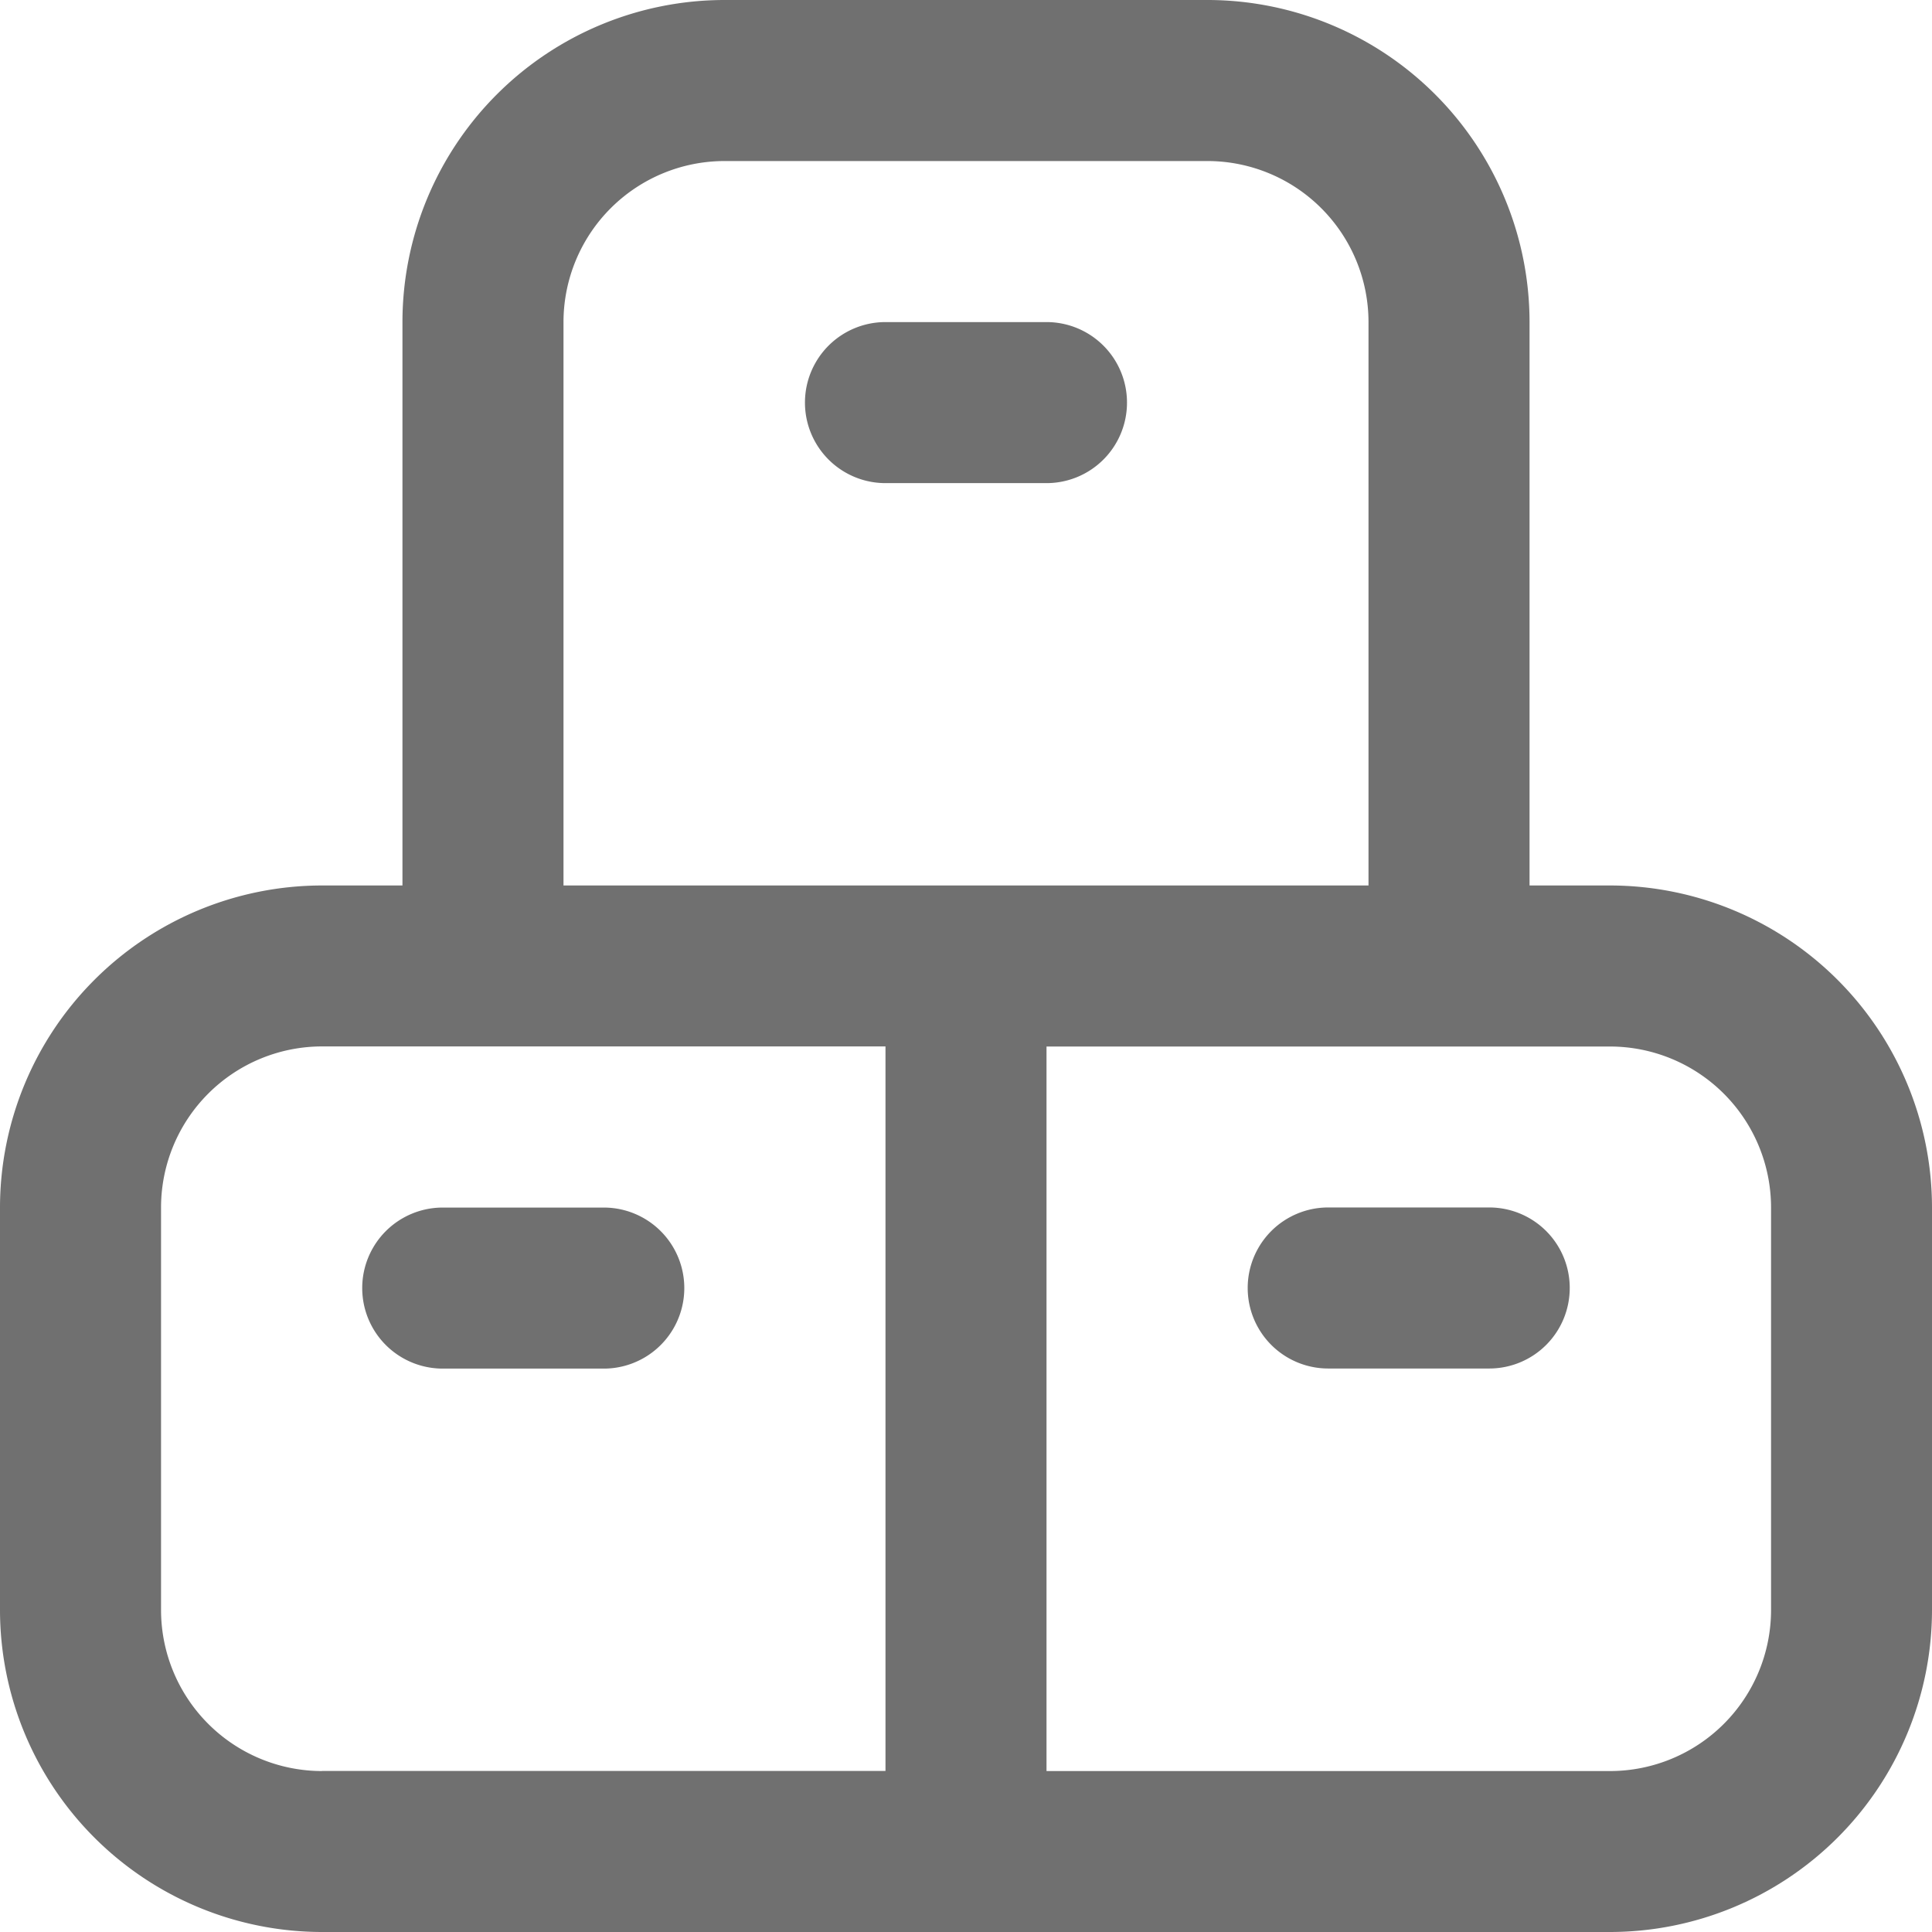 <svg xmlns="http://www.w3.org/2000/svg" width="19.519" height="19.519" viewBox="0 0 19.519 19.519">
  <path id="boxes_2_" data-name="boxes (2)" d="M15.859,13.013a.813.813,0,0,1-.813.813H13.419a.813.813,0,0,1,0-1.627h1.627A.813.813,0,0,1,15.859,13.013Zm3.66-.813v4.066a3.256,3.256,0,0,1-3.253,3.253H3.253A3.256,3.256,0,0,1,0,16.266V12.2A3.256,3.256,0,0,1,3.253,8.946h.813V3.253A3.256,3.256,0,0,1,7.32,0H12.2a3.256,3.256,0,0,1,3.253,3.253V8.946h.813A3.256,3.256,0,0,1,19.519,12.2ZM5.693,8.946h8.133V3.253A1.628,1.628,0,0,0,12.2,1.627H7.32A1.628,1.628,0,0,0,5.693,3.253Zm-2.44,8.946H8.946v-7.32H3.253A1.628,1.628,0,0,0,1.627,12.2v4.066A1.628,1.628,0,0,0,3.253,17.893ZM17.893,12.2a1.628,1.628,0,0,0-1.627-1.627H10.573v7.32h5.693a1.628,1.628,0,0,0,1.627-1.627ZM6.1,12.2H4.473a.813.813,0,1,0,0,1.627H6.1a.813.813,0,1,0,0-1.627Zm5.286-8.133a.813.813,0,0,0-.813-.813H8.946a.813.813,0,1,0,0,1.627h1.627A.813.813,0,0,0,11.386,4.066Z" fill="#707070"/>
</svg>
